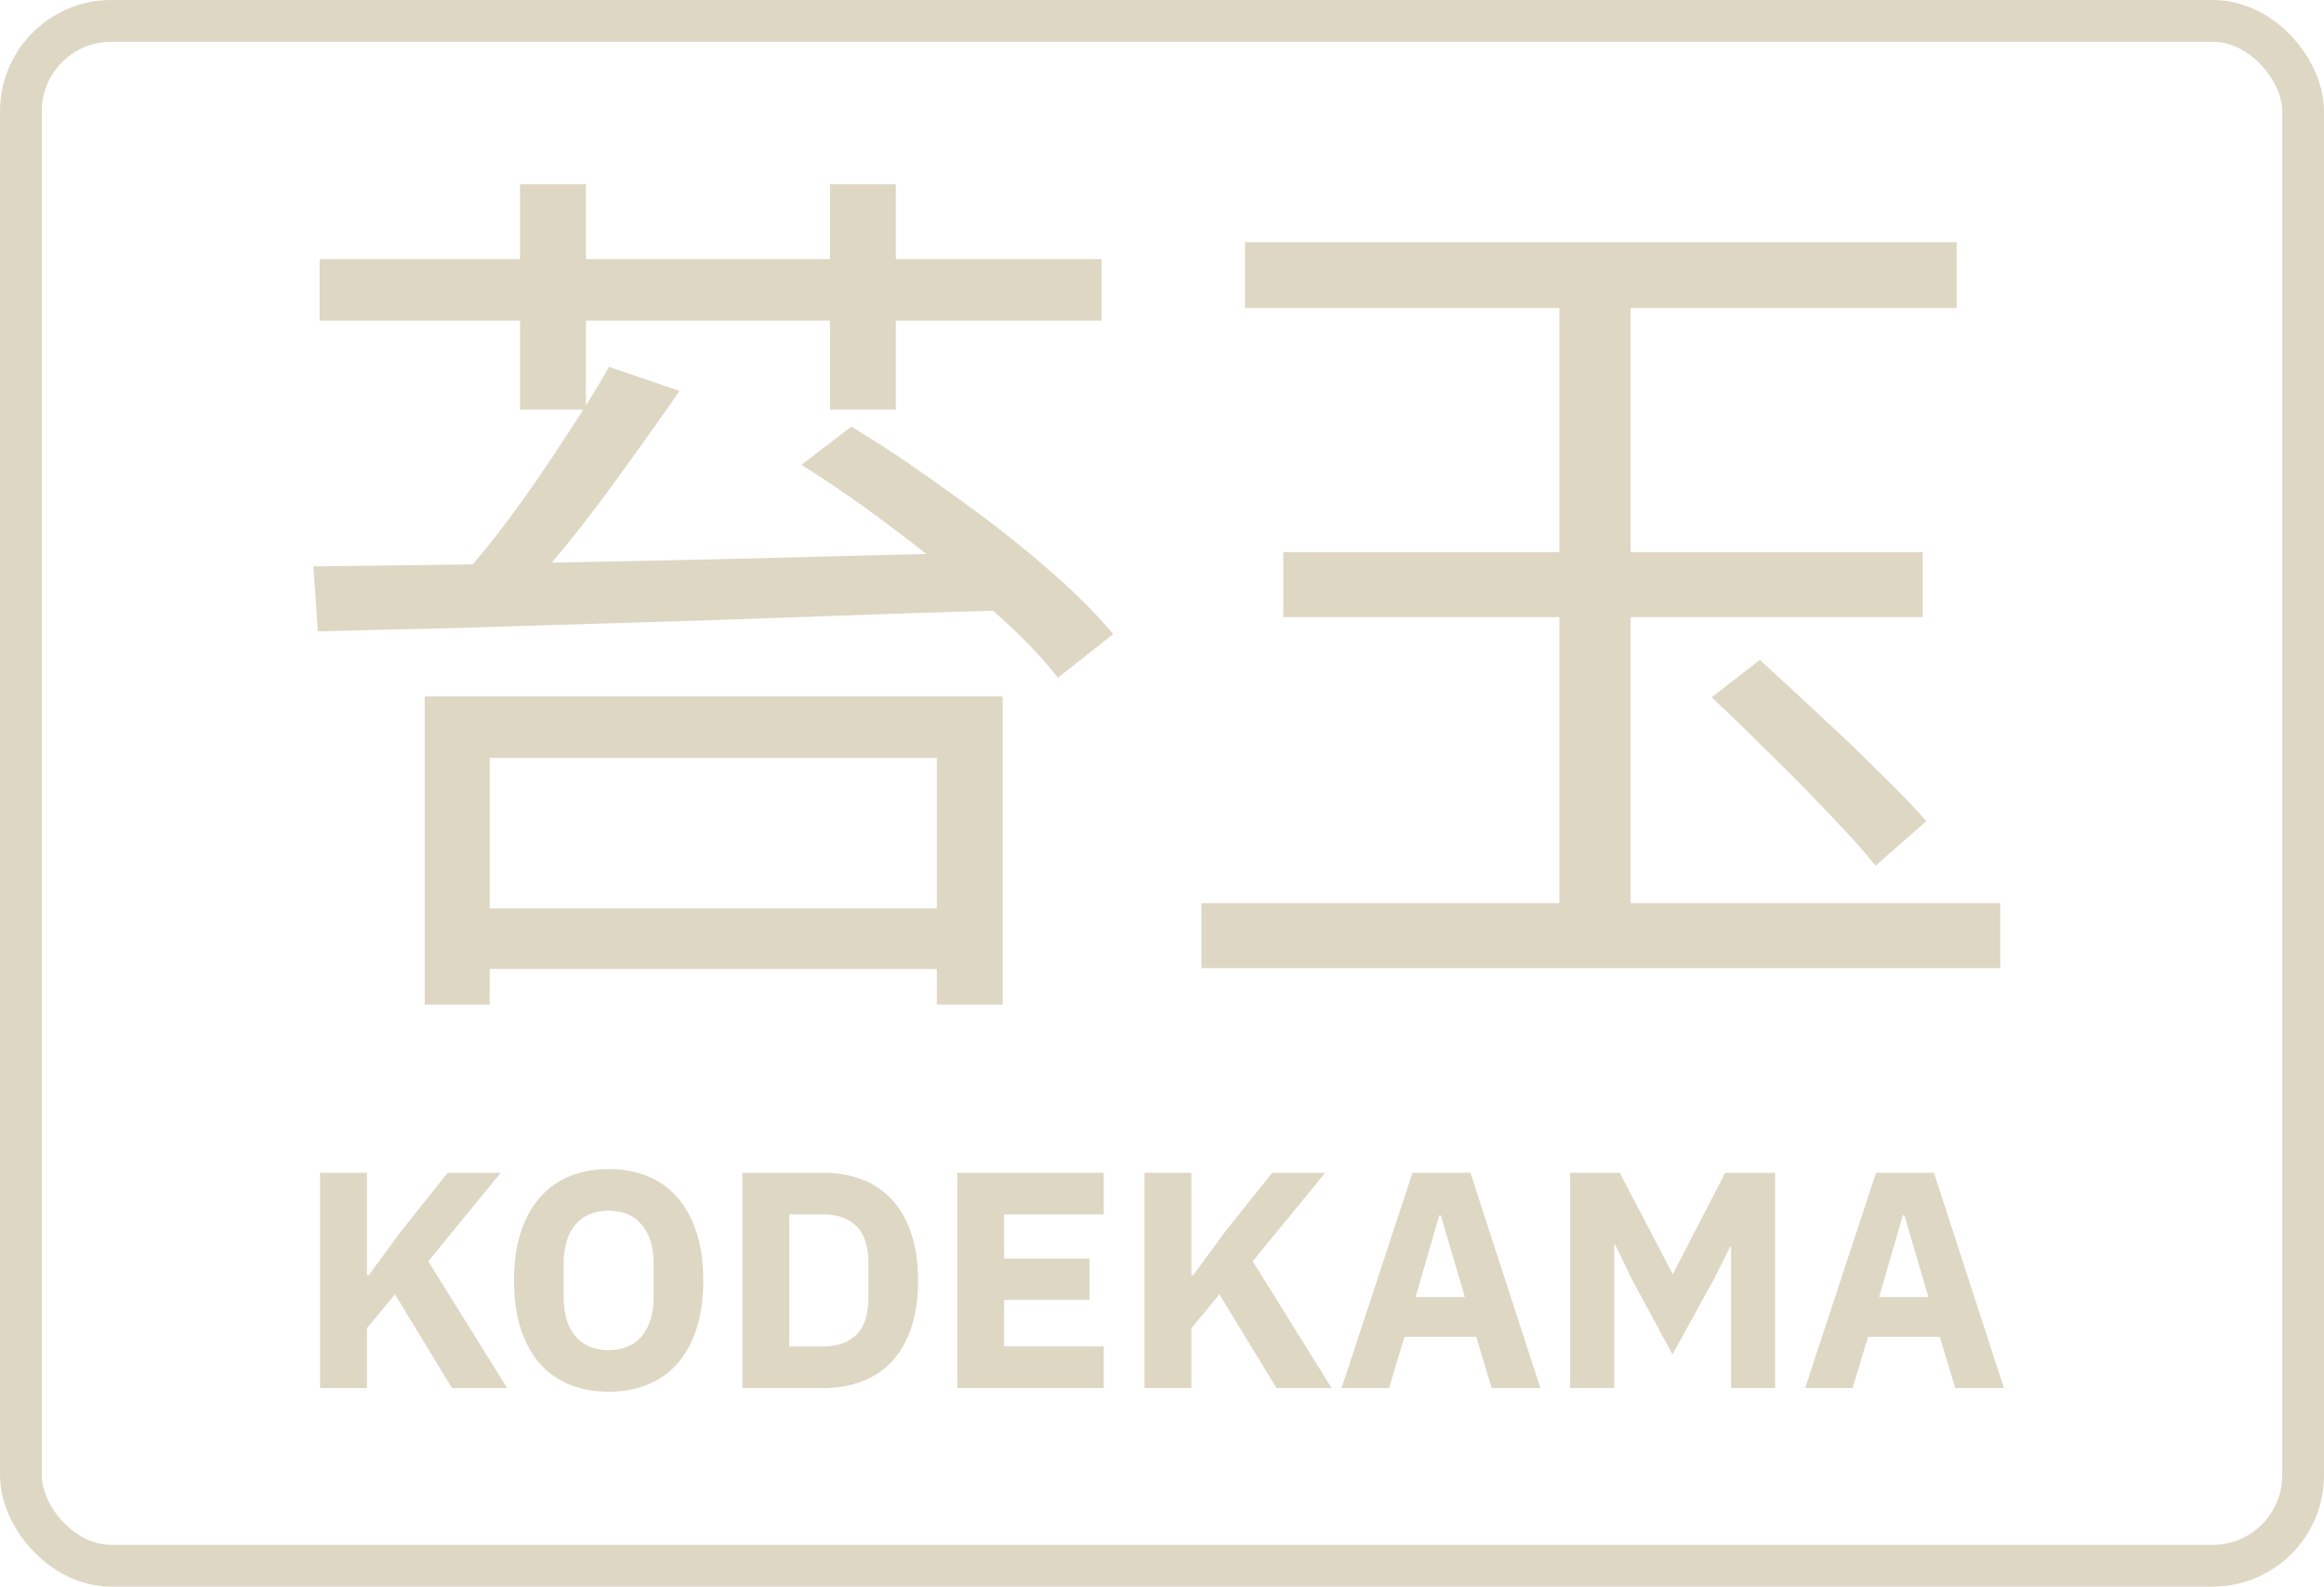 <svg width="167" height="114" viewBox="0 0 167 114" fill="none" xmlns="http://www.w3.org/2000/svg">
<path d="M32.952 65.272H69.752V69.624H32.952V65.272ZM30.52 50.04H72.056V72.184H67.32V54.456H35.192V72.184H30.52V50.04ZM57.592 33.4L61.176 30.648C63.437 32.013 65.763 33.571 68.152 35.32C70.584 37.027 72.845 38.776 74.936 40.568C77.027 42.36 78.712 44.024 79.992 45.56L76.024 48.696C74.829 47.16 73.208 45.496 71.16 43.704C69.155 41.869 66.957 40.056 64.568 38.264C62.179 36.429 59.853 34.808 57.592 33.4ZM43.768 26.36L48.824 28.088C47.629 29.837 46.328 31.672 44.92 33.592C43.555 35.512 42.168 37.347 40.76 39.096C39.352 40.803 38.008 42.317 36.728 43.64L32.696 41.976C33.976 40.611 35.277 39.032 36.6 37.24C37.965 35.405 39.267 33.528 40.504 31.608C41.784 29.688 42.872 27.939 43.768 26.36ZM22.52 40.696C25.592 40.653 29.048 40.611 32.888 40.568C36.771 40.483 40.931 40.397 45.368 40.312C49.805 40.227 54.371 40.12 59.064 39.992C63.757 39.864 68.429 39.757 73.08 39.672L72.824 43.832C68.259 43.96 63.672 44.109 59.064 44.28C54.499 44.451 50.019 44.6 45.624 44.728C41.272 44.856 37.155 44.984 33.272 45.112C29.432 45.197 25.955 45.283 22.84 45.368L22.52 40.696ZM22.968 18.616H79.16V23.032H22.968V18.616ZM37.368 13.24H42.104V29.432H37.368V13.24ZM59.64 13.24H64.376V29.432H59.64V13.24Z" fill="#DED7C4"/>
<path d="M89.464 17.4H140.6V22.136H89.464V17.4ZM86.328 64.888H143.736V69.56H86.328V64.888ZM112.056 19.192H117.176V67.832H112.056V19.192ZM123 50.104L126.456 47.416C127.779 48.611 129.187 49.912 130.68 51.32C132.216 52.728 133.667 54.115 135.032 55.48C136.397 56.803 137.528 57.976 138.424 59L134.776 62.2C133.923 61.133 132.813 59.896 131.448 58.488C130.125 57.08 128.717 55.651 127.224 54.2C125.731 52.707 124.323 51.341 123 50.104ZM92.216 39.672H138.168V44.344H92.216V39.672Z" fill="#DED7C4"/>
<rect x="1.5" y="1.5" width="164" height="111" rx="6.5" stroke="#DED7C4" stroke-width="3"/>
<path d="M28.382 92.997L26.367 95.435V99.734H23V84.266H26.367V91.623H26.5L28.692 88.632L32.17 84.266H35.979L30.774 90.626L36.444 99.734H32.48L28.382 92.997Z" fill="#DED7C4"/>
<path d="M43.737 100C42.718 100 41.788 99.83 40.946 99.49C40.105 99.15 39.388 98.648 38.798 97.983C38.207 97.304 37.749 96.469 37.425 95.479C37.1 94.475 36.937 93.315 36.937 92C36.937 90.685 37.1 89.533 37.425 88.543C37.749 87.538 38.207 86.704 38.798 86.039C39.388 85.359 40.105 84.85 40.946 84.51C41.788 84.17 42.718 84 43.737 84C44.756 84 45.686 84.17 46.528 84.51C47.369 84.85 48.086 85.359 48.676 86.039C49.267 86.704 49.725 87.538 50.05 88.543C50.374 89.533 50.537 90.685 50.537 92C50.537 93.315 50.374 94.475 50.05 95.479C49.725 96.469 49.267 97.304 48.676 97.983C48.086 98.648 47.369 99.15 46.528 99.49C45.686 99.83 44.756 100 43.737 100ZM43.737 97.008C44.756 97.008 45.546 96.676 46.107 96.011C46.683 95.346 46.971 94.393 46.971 93.152V90.848C46.971 89.607 46.683 88.654 46.107 87.989C45.546 87.324 44.756 86.992 43.737 86.992C42.718 86.992 41.921 87.324 41.345 87.989C40.784 88.654 40.503 89.607 40.503 90.848V93.152C40.503 94.393 40.784 95.346 41.345 96.011C41.921 96.676 42.718 97.008 43.737 97.008Z" fill="#DED7C4"/>
<path d="M53.347 84.266H59.172C60.191 84.266 61.121 84.428 61.963 84.754C62.804 85.079 63.52 85.566 64.111 86.216C64.702 86.851 65.159 87.656 65.484 88.632C65.809 89.592 65.972 90.715 65.972 92C65.972 93.285 65.809 94.415 65.484 95.391C65.159 96.351 64.702 97.156 64.111 97.806C63.52 98.441 62.804 98.921 61.963 99.246C61.121 99.572 60.191 99.734 59.172 99.734H53.347V84.266ZM59.172 96.742C60.176 96.742 60.966 96.462 61.542 95.9C62.118 95.339 62.406 94.438 62.406 93.197V90.803C62.406 89.562 62.118 88.661 61.542 88.1C60.966 87.538 60.176 87.258 59.172 87.258H56.713V96.742H59.172Z" fill="#DED7C4"/>
<path d="M68.79 99.734V84.266H79.311V87.258H72.157V90.427H78.292V93.396H72.157V96.742H79.311V99.734H68.79Z" fill="#DED7C4"/>
<path d="M87.626 92.997L85.611 95.435V99.734H82.244V84.266H85.611V91.623H85.744L87.937 88.632L91.414 84.266H95.224L90.019 90.626L95.689 99.734H91.724L87.626 92.997Z" fill="#DED7C4"/>
<path d="M107.19 99.734L106.083 96.055H100.922L99.815 99.734H96.404L101.498 84.266H105.662L110.69 99.734H107.19ZM103.536 87.324H103.425L101.72 93.197H105.263L103.536 87.324Z" fill="#DED7C4"/>
<path d="M124.391 89.585H124.324L123.195 91.845L120.182 97.319L117.237 91.867L116.063 89.429H115.996V99.734H112.829V84.266H116.395L120.182 91.513H120.227L123.97 84.266H127.558V99.734H124.391V89.585Z" fill="#DED7C4"/>
<path d="M140.5 99.734L139.393 96.055H134.232L133.125 99.734H129.714L134.808 84.266H138.972L144 99.734H140.5ZM136.846 87.324H136.735L135.03 93.197H138.574L136.846 87.324Z" fill="#DED7C4"/>
</svg>
